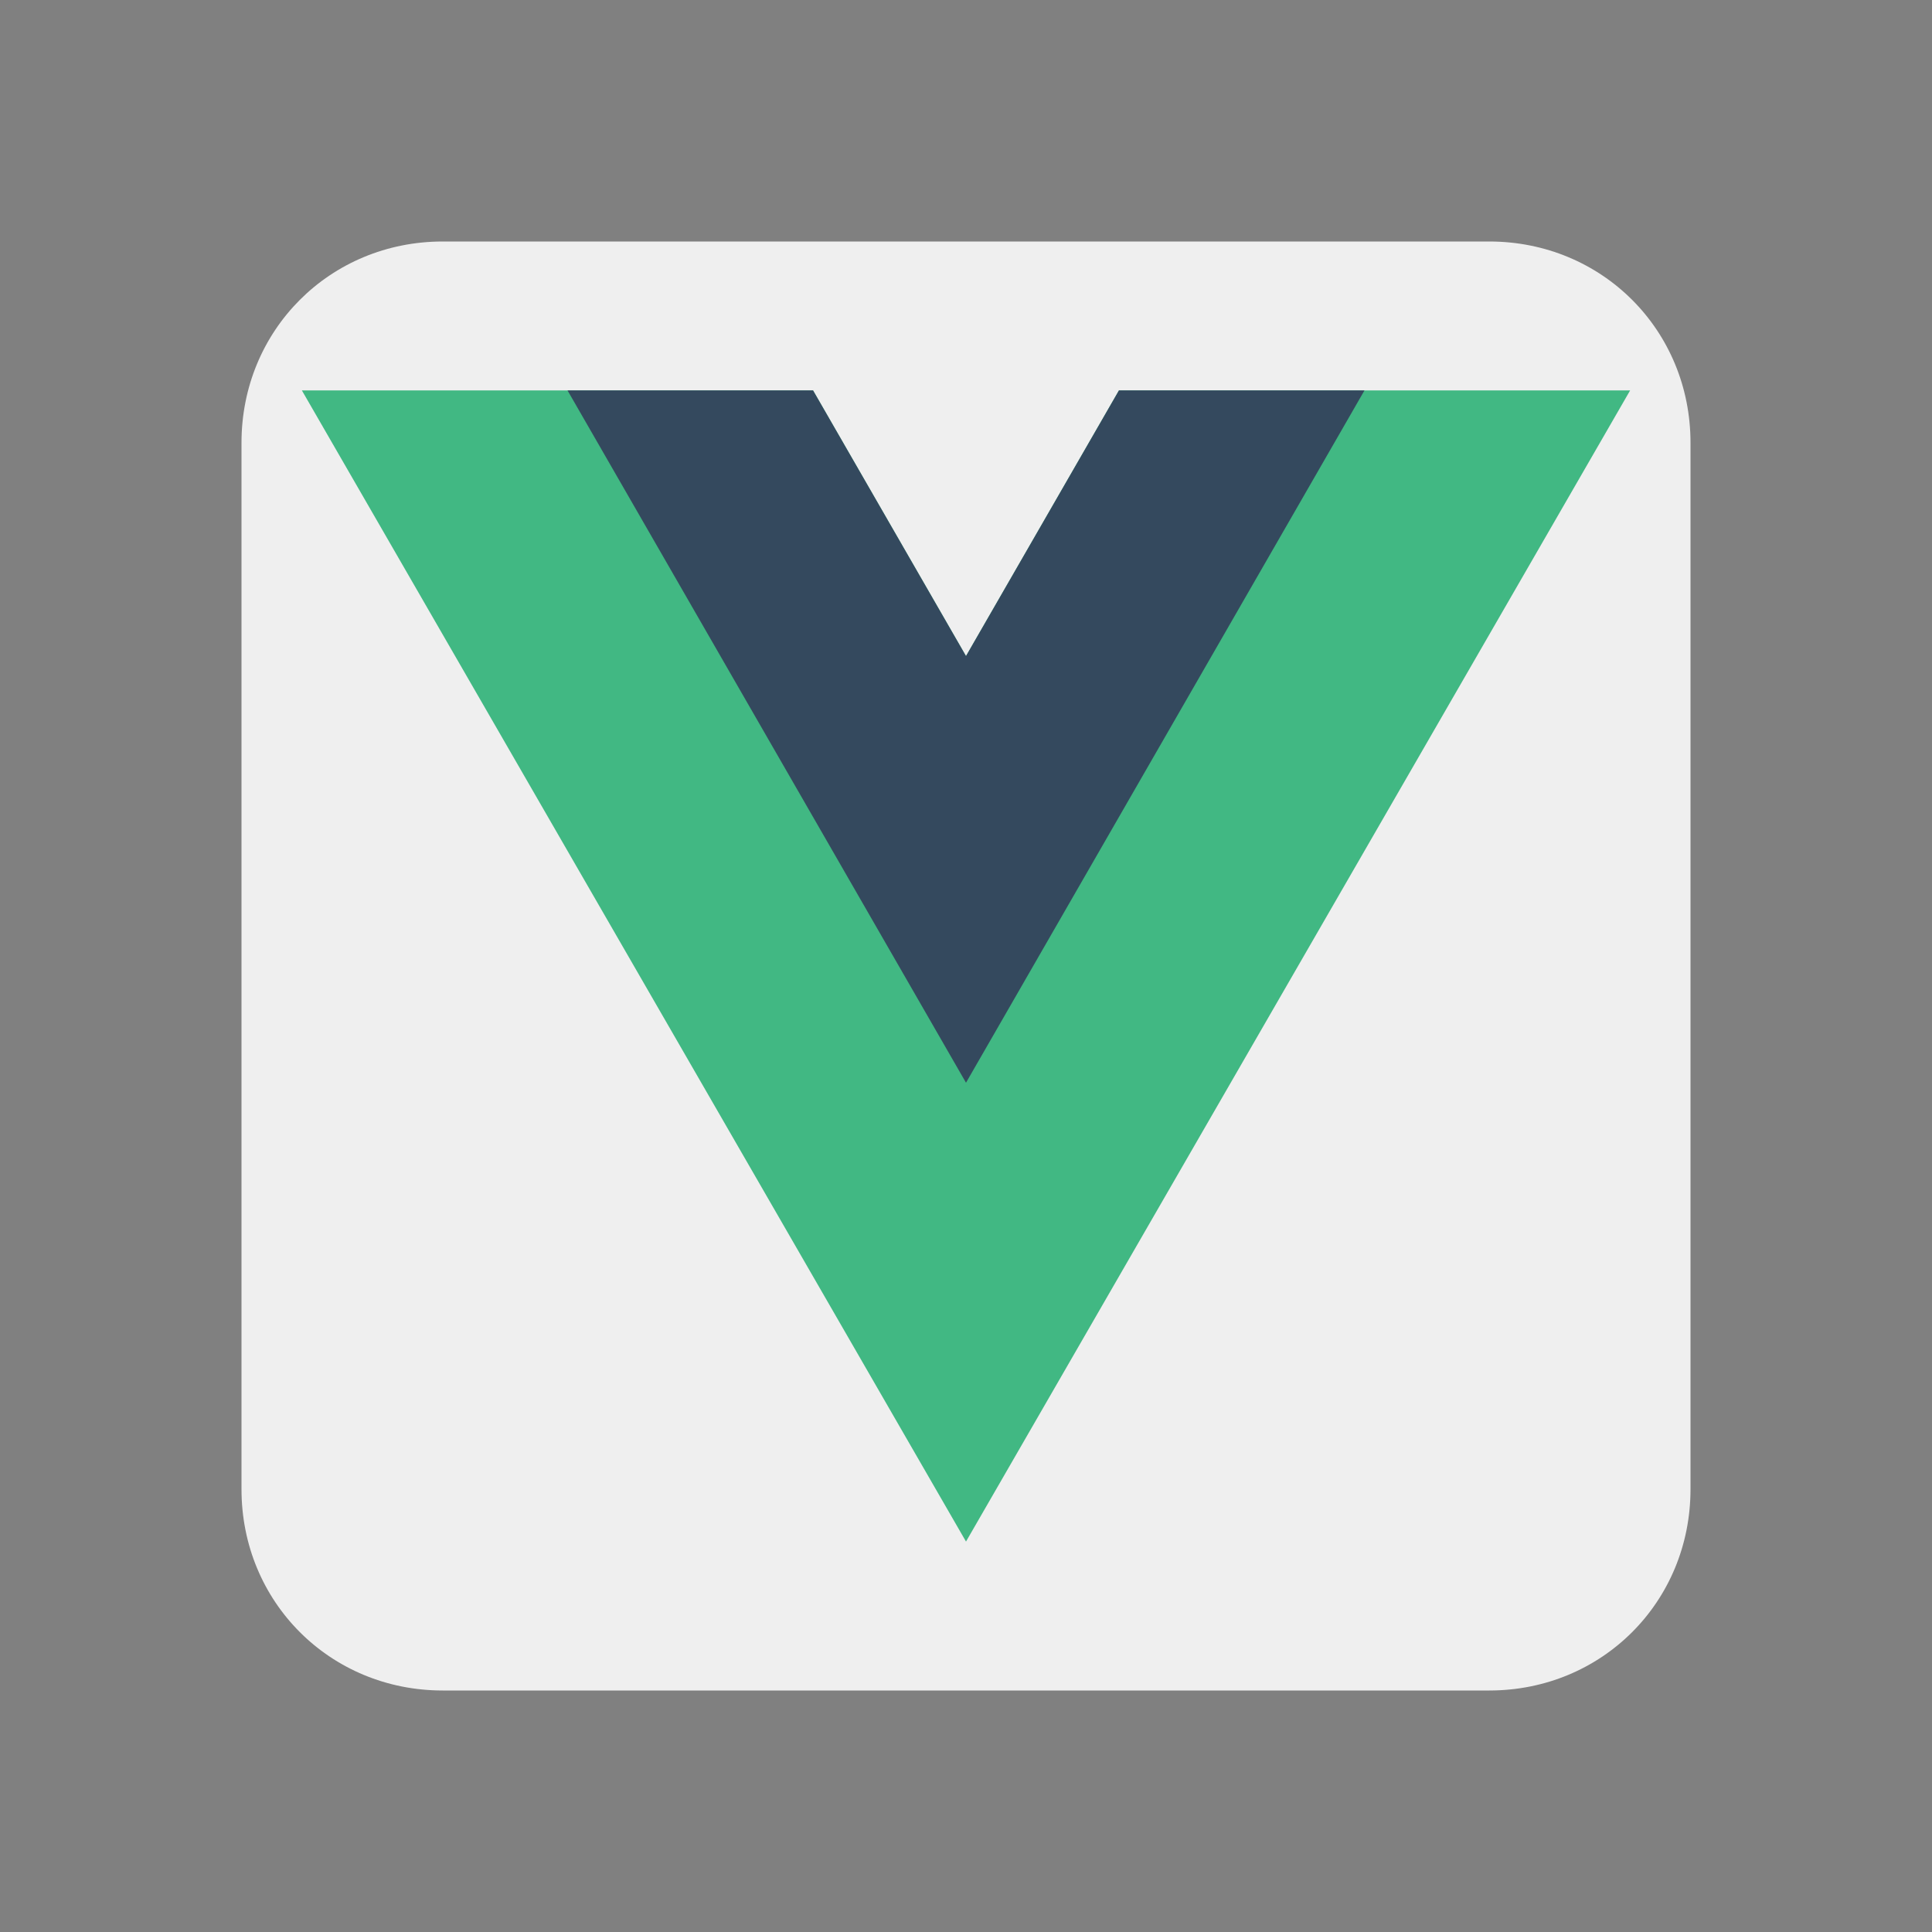 <svg version="1.1" xmlns="http://www.w3.org/2000/svg" viewBox="0 0 48 48" enable-background="new 0 0 48 48">
<rect x="0" y="0" width="48" height="48" fill="#808080" stroke="none"/>
<g>
    <path fill="#EFEFEF" d="M42,37c0,2.8-2.2,5-5,5H11c-2.8,0-5-2.2-5-5V11c0-2.8,2.2-5,5-5h26c2.8,0,5,2.2,5,5V37z"/>
    <g>
    	<path fill="#41B883" data-hover="semi-fond" d="M20.2,9.7l3.8,6.6l3.8-6.6h12.7L24,38.3L7.5,9.7H20.2z"/>
    	<path fill="#34495E" data-hover="fond" d="M20.2,9.7l3.8,6.6l3.8-6.6h6.1L24,26.9L14.1,9.7H20.2z"/>
    </g>
</g>
</svg>
